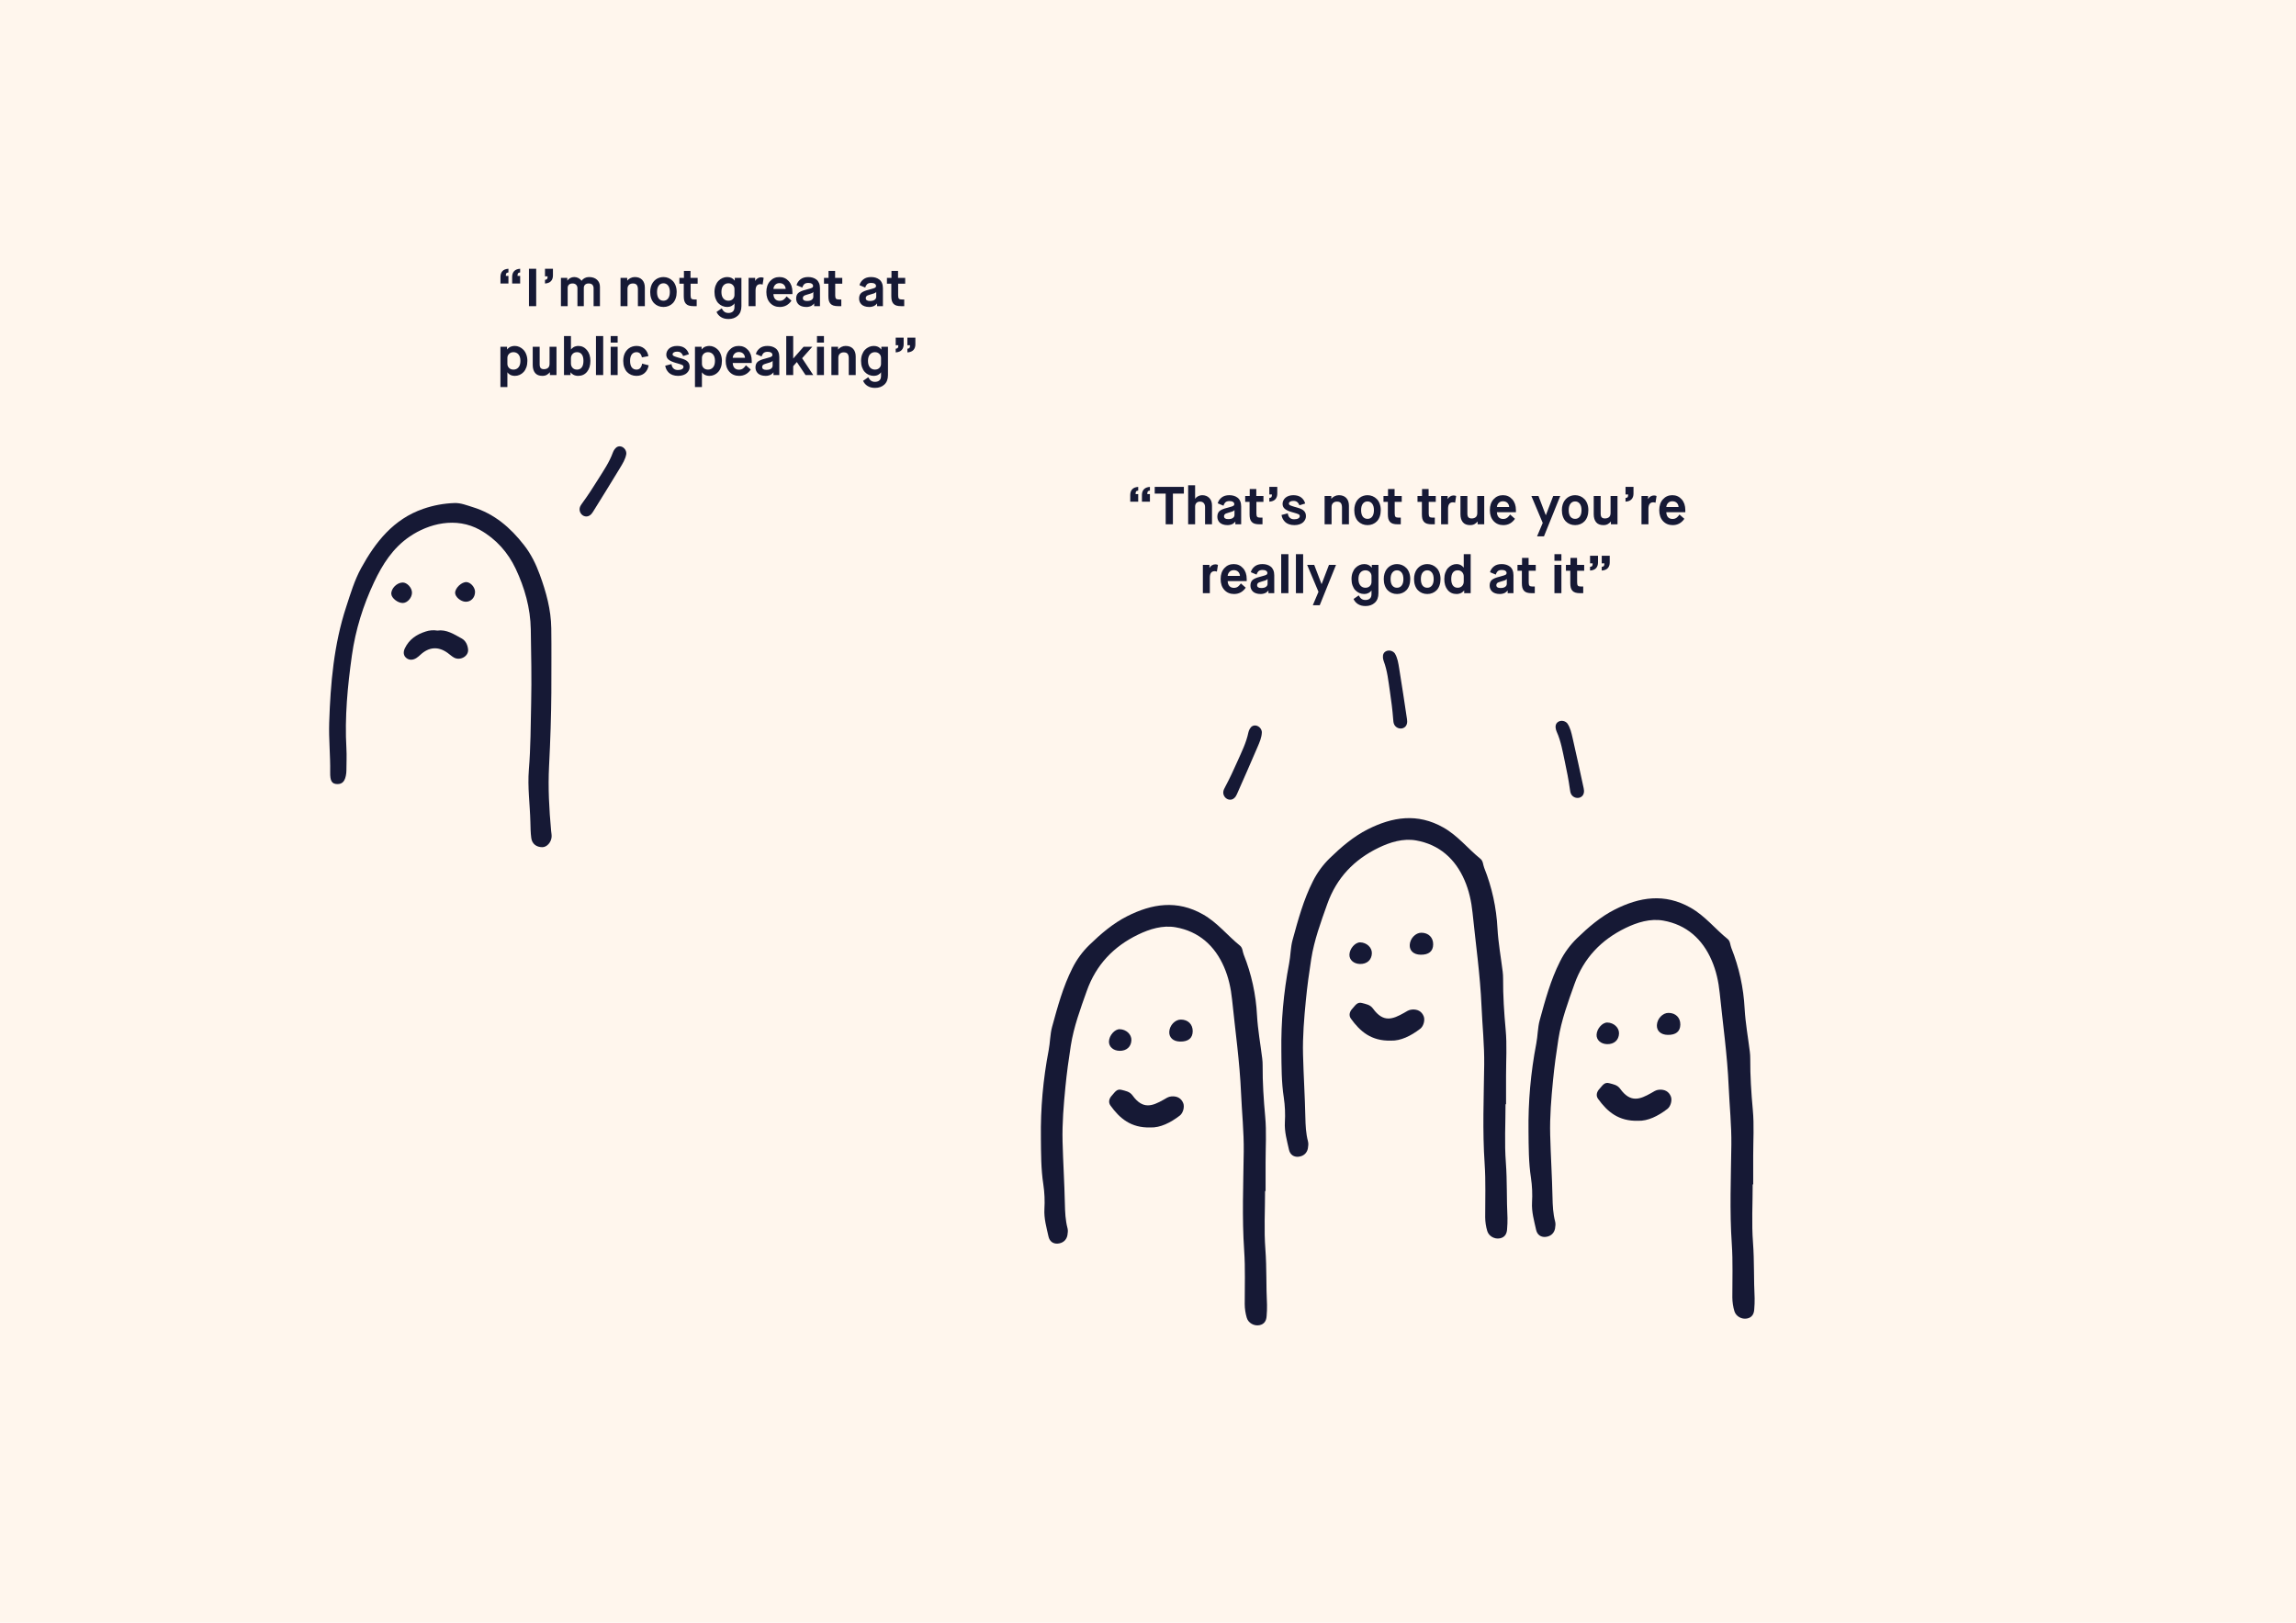 <svg width="600" height="424" viewBox="0 0 600 424" fill="none" xmlns="http://www.w3.org/2000/svg">
<rect width="600" height="424" fill="#FFF6ED"/>
<path d="M143.485 200.142C143.828 193.491 144.043 186.838 144.08 181.007C144.08 174.835 144.139 169.489 144.063 164.145C143.994 159.292 142.716 154.674 141.057 150.146C140.043 147.379 138.774 144.774 136.936 142.427C133.383 137.859 129.185 134.236 123.532 132.507C121.971 132.03 120.433 131.39 118.793 131.439C116.005 131.528 113.246 132.038 110.612 132.953C102.831 135.629 98.117 141.634 94.375 148.443C92.641 151.596 91.589 155.151 90.461 158.597C87.24 168.402 86.361 178.587 86.027 188.808C85.885 193.121 86.353 197.459 86.283 201.794C86.242 204.073 86.731 204.845 88.131 204.874C89.53 204.903 90.237 204.06 90.484 202.034C90.511 201.803 90.524 201.571 90.525 201.338C90.533 199.403 90.635 197.461 90.525 195.532C90.056 187.38 90.829 179.319 91.961 171.257C92.904 164.536 94.911 158.138 97.783 152.068C99.952 147.486 102.652 143.192 107.078 140.185C111.95 136.871 119.122 134.916 125.476 138.492C129.655 140.845 132.765 144.388 134.753 148.595C137.094 153.551 138.614 158.876 138.706 164.453C138.812 170.871 138.947 177.296 138.805 183.711C138.678 189.508 138.681 195.312 138.205 201.102C137.83 205.67 138.495 210.229 138.601 214.795C138.634 216.189 138.652 217.592 138.833 218.969C139.035 220.499 140.191 221.372 141.732 221.365C142.895 221.365 144.056 220.104 144.15 218.671C144.185 218.137 144.069 217.595 144.02 217.056C143.502 211.423 143.193 205.782 143.485 200.142Z" fill="#161935"/>
<path d="M120.672 166.84C118.661 165.732 116.671 164.417 114.299 164.768C113.261 164.598 112.196 164.686 111.2 165.024C108.834 165.776 106.892 167.086 105.791 169.419C105.34 170.381 105.406 171.314 106.204 171.948C106.974 172.562 107.944 172.486 108.797 171.948C109.183 171.69 109.545 171.398 109.879 171.076C112.096 169.025 114.509 168.848 116.945 170.58C117.513 170.983 118.023 171.478 118.625 171.815C120.226 172.712 122.457 171.504 122.327 169.749C122.232 168.594 121.722 167.415 120.672 166.84Z" fill="#161935"/>
<path d="M107.662 154.819C107.642 153.548 106.357 152.177 105.216 152.205C103.699 152.242 102.171 153.792 102.257 155.203C102.326 156.317 104.019 157.617 105.32 157.557C106.519 157.502 107.683 156.134 107.662 154.819Z" fill="#161935"/>
<path d="M121.936 152.101C120.671 152.016 118.968 153.59 118.934 154.878C118.906 155.932 120.402 157.21 121.696 157.235C123.063 157.261 124.118 156.17 124.142 154.703C124.17 153.517 123.029 152.174 121.936 152.101Z" fill="#161935"/>
<path d="M162.512 116.735C161.719 116.442 161.091 116.735 160.62 117.38C160.423 117.647 160.267 117.94 160.154 118.25C159.232 120.812 157.669 123.057 156.253 125.328C154.98 127.376 153.652 129.423 152.222 131.381C151.925 131.789 151.621 132.184 151.502 132.675C151.412 133.08 151.458 133.502 151.631 133.878C151.804 134.255 152.096 134.566 152.463 134.765C153.206 135.121 153.927 134.963 154.562 134.285C154.71 134.12 154.84 133.941 154.952 133.751C157.306 129.95 159.684 126.165 161.987 122.336C162.692 121.163 163.453 119.983 163.674 118.583C163.69 118.195 163.588 117.812 163.381 117.482C163.174 117.153 162.871 116.892 162.512 116.735V116.735Z" fill="#161935"/>
<path d="M130.786 74.081V72.322C130.786 71.718 130.952 71.229 131.284 70.856C131.62 70.484 132.148 70.272 132.866 70.222V71.177C132.561 71.227 132.37 71.315 132.293 71.443C132.22 71.565 132.184 71.784 132.184 72.097H132.866V74.081H130.786ZM133.841 74.081V72.322C133.841 71.722 134.009 71.236 134.345 70.863C134.682 70.486 135.209 70.272 135.927 70.222V71.177C135.623 71.227 135.432 71.315 135.355 71.443C135.277 71.565 135.239 71.784 135.239 72.097H135.927V74.081H133.841ZM138.232 80V70.222H140.121V80H138.232ZM142.419 74.081V73.127C142.723 73.077 142.912 72.99 142.985 72.868C143.062 72.74 143.101 72.52 143.101 72.206H142.419V70.222H144.498V71.981C144.498 72.586 144.33 73.075 143.994 73.447C143.662 73.82 143.137 74.031 142.419 74.081ZM146.585 80V72.602H148.249V73.311H148.276C148.444 73.047 148.687 72.829 149.005 72.656C149.328 72.479 149.681 72.39 150.062 72.39C150.453 72.39 150.822 72.481 151.167 72.663C151.512 72.845 151.774 73.079 151.951 73.365H151.978C152.169 73.079 152.435 72.845 152.776 72.663C153.122 72.481 153.499 72.39 153.908 72.39C154.795 72.39 155.495 72.624 156.008 73.093C156.522 73.561 156.779 74.175 156.779 74.934V80H155.122V75.309C155.122 74.945 155.017 74.647 154.808 74.416C154.599 74.184 154.274 74.068 153.833 74.068C153.424 74.068 153.11 74.175 152.892 74.388C152.674 74.602 152.565 74.877 152.565 75.213V80H150.901V75.309C150.901 74.954 150.79 74.659 150.567 74.422C150.349 74.186 150.033 74.068 149.619 74.068C149.206 74.068 148.89 74.175 148.671 74.388C148.453 74.602 148.344 74.877 148.344 75.213V80H146.585ZM162.159 80V72.602H163.904V73.311H163.931C164.131 73.052 164.409 72.834 164.763 72.656C165.118 72.479 165.493 72.39 165.888 72.39C166.711 72.39 167.354 72.634 167.818 73.12C168.282 73.606 168.514 74.284 168.514 75.152V80H166.7V75.602C166.7 75.093 166.6 74.711 166.4 74.457C166.204 74.197 165.87 74.068 165.397 74.068C164.957 74.068 164.609 74.195 164.354 74.45C164.104 74.7 163.979 75.041 163.979 75.472V80H162.159ZM169.911 76.297C169.911 75.802 169.973 75.343 170.095 74.92C170.218 74.497 170.386 74.134 170.6 73.829C170.814 73.52 171.066 73.256 171.357 73.038C171.648 72.82 171.964 72.659 172.305 72.554C172.65 72.445 173.007 72.39 173.375 72.39C173.839 72.39 174.278 72.477 174.691 72.65C175.105 72.822 175.471 73.07 175.789 73.393C176.112 73.711 176.366 74.122 176.553 74.627C176.739 75.127 176.832 75.684 176.832 76.297C176.832 76.916 176.744 77.475 176.566 77.975C176.389 78.47 176.144 78.882 175.83 79.209C175.521 79.532 175.155 79.779 174.732 79.952C174.314 80.125 173.862 80.211 173.375 80.211C172.889 80.211 172.434 80.125 172.012 79.952C171.593 79.779 171.227 79.532 170.914 79.209C170.6 78.882 170.355 78.47 170.177 77.975C170 77.475 169.911 76.916 169.911 76.297ZM171.698 76.297C171.698 77.038 171.846 77.604 172.141 77.995C172.441 78.382 172.852 78.575 173.375 78.575C173.893 78.575 174.3 78.377 174.596 77.982C174.896 77.586 175.046 77.025 175.046 76.297C175.046 75.575 174.894 75.016 174.589 74.62C174.284 74.22 173.88 74.02 173.375 74.02C172.866 74.02 172.459 74.218 172.155 74.613C171.85 75.004 171.698 75.566 171.698 76.297ZM177.541 74.136V72.602H178.728V70.781H180.446V72.602H182.314V74.136H180.473V77.191C180.473 77.586 180.537 77.864 180.664 78.023C180.796 78.177 181.062 78.254 181.462 78.254H182.062V80H181.298C180.785 80 180.358 79.948 180.017 79.843C179.68 79.734 179.414 79.566 179.219 79.339C179.023 79.107 178.885 78.834 178.803 78.52C178.726 78.207 178.687 77.82 178.687 77.361V74.136H177.541ZM186.712 76.297C186.712 75.688 186.806 75.132 186.992 74.627C187.183 74.122 187.433 73.711 187.742 73.393C188.056 73.07 188.41 72.822 188.806 72.65C189.201 72.477 189.61 72.39 190.033 72.39C190.879 72.39 191.531 72.697 191.99 73.311H192.017V72.602H193.749V80C193.749 81.082 193.433 81.912 192.801 82.489C192.174 83.066 191.363 83.355 190.367 83.355C189.59 83.355 188.935 83.187 188.403 82.85C187.876 82.514 187.49 82.066 187.244 81.507L188.594 80.573C188.813 80.986 189.056 81.289 189.324 81.48C189.592 81.675 189.94 81.773 190.367 81.773C190.84 81.773 191.22 81.648 191.506 81.398C191.792 81.152 191.936 80.761 191.936 80.225V79.291H191.908C191.767 79.541 191.524 79.757 191.179 79.939C190.838 80.121 190.465 80.211 190.06 80.211C189.601 80.211 189.169 80.125 188.765 79.952C188.365 79.779 188.01 79.532 187.701 79.209C187.397 78.886 187.156 78.475 186.978 77.975C186.801 77.47 186.712 76.911 186.712 76.297ZM188.526 76.297C188.526 77.029 188.694 77.593 189.031 77.989C189.367 78.379 189.804 78.575 190.34 78.575C190.822 78.575 191.208 78.429 191.499 78.138C191.79 77.843 191.936 77.482 191.936 77.054V75.534C191.936 75.111 191.788 74.754 191.492 74.463C191.201 74.168 190.817 74.02 190.34 74.02C189.804 74.02 189.367 74.216 189.031 74.606C188.694 74.997 188.526 75.561 188.526 76.297ZM195.624 80V72.602H197.343V73.379H197.37C197.511 73.102 197.72 72.879 197.997 72.711C198.275 72.543 198.575 72.459 198.897 72.459C199.12 72.459 199.343 72.506 199.566 72.602L199.286 74.361C199.063 74.284 198.872 74.245 198.713 74.245C197.868 74.245 197.445 74.809 197.445 75.936V80H195.624ZM200.268 76.297C200.268 75.12 200.591 74.175 201.236 73.461C201.882 72.747 202.698 72.39 203.684 72.39C204.666 72.39 205.477 72.747 206.118 73.461C206.759 74.175 207.08 75.12 207.08 76.297V76.843H202.109C202.136 77.411 202.291 77.848 202.573 78.152C202.859 78.452 203.25 78.602 203.745 78.602C203.968 78.602 204.175 78.57 204.366 78.507C204.561 78.439 204.734 78.341 204.884 78.213C205.034 78.082 205.155 77.961 205.245 77.852C205.341 77.743 205.445 77.607 205.559 77.443L206.827 78.561C206.073 79.661 205.055 80.211 203.773 80.211C202.741 80.211 201.898 79.857 201.243 79.148C200.593 78.434 200.268 77.484 200.268 76.297ZM202.109 75.486H205.32C205.28 75.013 205.116 74.645 204.83 74.382C204.548 74.113 204.166 73.979 203.684 73.979C203.239 73.979 202.873 74.125 202.586 74.416C202.304 74.702 202.145 75.059 202.109 75.486ZM208.055 78.016C208.055 77.366 208.243 76.875 208.621 76.543C209.003 76.211 209.65 75.934 210.564 75.711C211.15 75.566 211.578 75.443 211.846 75.343C212.119 75.243 212.291 75.152 212.364 75.07C212.441 74.984 212.48 74.863 212.48 74.709C212.48 74.481 212.373 74.295 212.16 74.15C211.95 74 211.639 73.925 211.225 73.925C210.962 73.925 210.734 73.959 210.544 74.027C210.357 74.095 210.205 74.195 210.087 74.327C209.973 74.459 209.887 74.584 209.828 74.702C209.768 74.816 209.712 74.961 209.657 75.138L208.15 74.511C208.327 73.893 208.671 73.386 209.18 72.99C209.689 72.59 210.359 72.39 211.191 72.39C211.623 72.39 212.019 72.445 212.378 72.554C212.741 72.663 213.066 72.829 213.353 73.052C213.644 73.275 213.871 73.579 214.035 73.966C214.198 74.347 214.28 74.795 214.28 75.309V80H212.76V79.291H212.732C212.719 79.314 212.696 79.348 212.664 79.393C212.637 79.434 212.566 79.507 212.453 79.611C212.339 79.716 212.212 79.809 212.071 79.891C211.935 79.973 211.744 80.046 211.498 80.109C211.257 80.177 210.998 80.211 210.721 80.211C210.262 80.211 209.855 80.15 209.5 80.027C209.15 79.904 208.871 79.739 208.662 79.529C208.457 79.32 208.305 79.089 208.205 78.834C208.105 78.579 208.055 78.307 208.055 78.016ZM209.8 77.893C209.8 78.393 210.162 78.643 210.884 78.643C211.439 78.643 211.853 78.538 212.125 78.329C212.398 78.12 212.535 77.864 212.535 77.559V76.27H212.507C212.466 76.347 212.425 76.407 212.385 76.448C212.344 76.488 212.203 76.559 211.962 76.659C211.721 76.754 211.378 76.859 210.932 76.972C210.687 77.032 210.482 77.1 210.319 77.177C210.159 77.25 210.044 77.329 209.971 77.416C209.903 77.502 209.857 77.582 209.834 77.654C209.812 77.723 209.8 77.802 209.8 77.893ZM215.33 74.136V72.602H216.517V70.781H218.235V72.602H220.103V74.136H218.262V77.191C218.262 77.586 218.326 77.864 218.453 78.023C218.585 78.177 218.851 78.254 219.251 78.254H219.851V80H219.087C218.574 80 218.146 79.948 217.805 79.843C217.469 79.734 217.203 79.566 217.008 79.339C216.812 79.107 216.673 78.834 216.592 78.52C216.514 78.207 216.476 77.82 216.476 77.361V74.136H215.33ZM224.501 78.016C224.501 77.366 224.69 76.875 225.067 76.543C225.449 76.211 226.097 75.934 227.01 75.711C227.597 75.566 228.024 75.443 228.292 75.343C228.565 75.243 228.738 75.152 228.811 75.07C228.888 74.984 228.927 74.863 228.927 74.709C228.927 74.481 228.82 74.295 228.606 74.15C228.397 74 228.086 73.925 227.672 73.925C227.408 73.925 227.181 73.959 226.99 74.027C226.804 74.095 226.651 74.195 226.533 74.327C226.42 74.459 226.333 74.584 226.274 74.702C226.215 74.816 226.158 74.961 226.104 75.138L224.597 74.511C224.774 73.893 225.117 73.386 225.626 72.99C226.135 72.59 226.806 72.39 227.638 72.39C228.07 72.39 228.465 72.445 228.824 72.554C229.188 72.663 229.513 72.829 229.799 73.052C230.09 73.275 230.318 73.579 230.481 73.966C230.645 74.347 230.727 74.795 230.727 75.309V80H229.206V79.291H229.179C229.165 79.314 229.142 79.348 229.111 79.393C229.083 79.434 229.013 79.507 228.899 79.611C228.786 79.716 228.658 79.809 228.517 79.891C228.381 79.973 228.19 80.046 227.945 80.109C227.704 80.177 227.445 80.211 227.167 80.211C226.708 80.211 226.301 80.15 225.947 80.027C225.597 79.904 225.317 79.739 225.108 79.529C224.904 79.32 224.751 79.089 224.651 78.834C224.551 78.579 224.501 78.307 224.501 78.016ZM226.247 77.893C226.247 78.393 226.608 78.643 227.331 78.643C227.886 78.643 228.299 78.538 228.572 78.329C228.845 78.12 228.981 77.864 228.981 77.559V76.27H228.954C228.913 76.347 228.872 76.407 228.831 76.448C228.79 76.488 228.649 76.559 228.408 76.659C228.167 76.754 227.824 76.859 227.379 76.972C227.133 77.032 226.929 77.1 226.765 77.177C226.606 77.25 226.49 77.329 226.417 77.416C226.349 77.502 226.304 77.582 226.281 77.654C226.258 77.723 226.247 77.802 226.247 77.893ZM231.777 74.136V72.602H232.963V70.781H234.681V72.602H236.55V74.136H234.709V77.191C234.709 77.586 234.772 77.864 234.9 78.023C235.031 78.177 235.297 78.254 235.697 78.254H236.297V80H235.534C235.02 80 234.593 79.948 234.252 79.843C233.915 79.734 233.65 79.566 233.454 79.339C233.259 79.107 233.12 78.834 233.038 78.52C232.961 78.207 232.922 77.82 232.922 77.361V74.136H231.777ZM130.773 101.143V90.602H132.504V91.311H132.532C132.545 91.288 132.568 91.256 132.6 91.216C132.632 91.17 132.704 91.095 132.818 90.99C132.932 90.886 133.057 90.793 133.193 90.711C133.334 90.629 133.523 90.556 133.759 90.493C134 90.424 134.257 90.39 134.53 90.39C134.943 90.39 135.343 90.477 135.73 90.65C136.121 90.822 136.471 91.07 136.78 91.393C137.093 91.711 137.343 92.122 137.53 92.627C137.721 93.132 137.816 93.688 137.816 94.297C137.816 94.911 137.728 95.47 137.55 95.975C137.373 96.475 137.132 96.886 136.827 97.209C136.527 97.532 136.182 97.779 135.791 97.952C135.4 98.125 134.989 98.211 134.557 98.211C134.289 98.211 134.039 98.18 133.807 98.116C133.58 98.052 133.395 97.977 133.254 97.891C133.118 97.8 132.998 97.709 132.893 97.618C132.793 97.527 132.723 97.45 132.682 97.386L132.62 97.291H132.593V101.143H130.773ZM132.593 95.054C132.593 95.482 132.736 95.843 133.023 96.138C133.314 96.429 133.7 96.575 134.182 96.575C134.718 96.575 135.155 96.379 135.491 95.989C135.827 95.593 135.996 95.029 135.996 94.297C135.996 93.561 135.827 92.997 135.491 92.606C135.155 92.216 134.718 92.02 134.182 92.02C133.705 92.02 133.32 92.168 133.029 92.463C132.739 92.754 132.593 93.111 132.593 93.534V95.054ZM139.214 95.375V90.602H141.028V95.177C141.028 95.645 141.116 95.977 141.294 96.173C141.471 96.368 141.755 96.466 142.146 96.466C142.582 96.466 142.935 96.354 143.203 96.132C143.476 95.904 143.612 95.541 143.612 95.041V90.602H145.426V98H143.701V97.291H143.667C143.494 97.518 143.246 97.73 142.923 97.925C142.605 98.116 142.212 98.211 141.744 98.211C140.885 98.211 140.248 97.957 139.834 97.448C139.421 96.934 139.214 96.243 139.214 95.375ZM147.383 98V87.806H149.203V91.311H149.231C149.249 91.288 149.271 91.256 149.299 91.216C149.331 91.17 149.403 91.095 149.517 90.99C149.635 90.886 149.76 90.793 149.892 90.711C150.024 90.629 150.199 90.556 150.417 90.493C150.64 90.424 150.872 90.39 151.112 90.39C152.022 90.39 152.776 90.749 153.376 91.468C153.981 92.186 154.283 93.129 154.283 94.297C154.283 95.484 153.992 96.434 153.41 97.148C152.828 97.857 152.049 98.211 151.072 98.211C150.817 98.211 150.576 98.18 150.349 98.116C150.121 98.052 149.935 97.977 149.79 97.891C149.649 97.8 149.524 97.709 149.415 97.618C149.31 97.527 149.235 97.45 149.19 97.386L149.115 97.291H149.087V98H147.383ZM149.203 94.972C149.203 95.423 149.344 95.802 149.626 96.111C149.912 96.42 150.301 96.575 150.792 96.575C151.319 96.575 151.731 96.382 152.026 95.995C152.322 95.609 152.469 95.043 152.469 94.297C152.469 93.547 152.322 92.981 152.026 92.6C151.735 92.213 151.324 92.02 150.792 92.02C150.301 92.02 149.912 92.175 149.626 92.484C149.344 92.793 149.203 93.17 149.203 93.616V94.972ZM155.742 98V87.806H157.631V98H155.742ZM159.588 98V90.602H161.409V98H159.588ZM159.588 89.525V87.806H161.409V89.525H159.588ZM162.868 94.297C162.868 93.802 162.927 93.343 163.045 92.92C163.168 92.497 163.336 92.134 163.55 91.829C163.763 91.52 164.016 91.256 164.306 91.038C164.597 90.82 164.913 90.659 165.254 90.554C165.595 90.445 165.954 90.39 166.332 90.39C167.163 90.39 167.857 90.634 168.411 91.12C168.97 91.602 169.314 92.247 169.441 93.056L167.75 93.377C167.564 92.472 167.091 92.02 166.332 92.02C165.818 92.02 165.409 92.213 165.104 92.6C164.804 92.986 164.654 93.552 164.654 94.297C164.654 95.043 164.802 95.609 165.097 95.995C165.397 96.382 165.809 96.575 166.332 96.575C166.75 96.575 167.079 96.436 167.32 96.159C167.566 95.877 167.725 95.495 167.798 95.013L169.516 95.457C169.348 96.338 168.984 97.018 168.425 97.495C167.87 97.973 167.168 98.211 166.318 98.211C165.832 98.211 165.379 98.125 164.961 97.952C164.543 97.779 164.177 97.532 163.863 97.209C163.554 96.882 163.311 96.47 163.134 95.975C162.956 95.475 162.868 94.916 162.868 94.297ZM173.839 95.559L175.475 95.136C175.539 95.632 175.712 96.013 175.994 96.282C176.28 96.55 176.662 96.684 177.139 96.684C177.589 96.684 177.946 96.611 178.21 96.466C178.473 96.32 178.605 96.12 178.605 95.866C178.605 95.643 178.501 95.479 178.291 95.375C178.082 95.266 177.646 95.118 176.982 94.932C176.819 94.891 176.694 94.857 176.607 94.829C175.753 94.584 175.123 94.297 174.719 93.97C174.318 93.643 174.118 93.204 174.118 92.654C174.118 92.363 174.18 92.084 174.303 91.816C174.425 91.547 174.6 91.306 174.828 91.093C175.059 90.879 175.355 90.709 175.714 90.581C176.078 90.454 176.478 90.39 176.914 90.39C177.778 90.39 178.464 90.586 178.973 90.977C179.487 91.363 179.839 91.893 180.03 92.566L178.523 93.029C178.391 92.67 178.205 92.391 177.964 92.191C177.728 91.986 177.382 91.884 176.928 91.884C176.569 91.884 176.285 91.95 176.075 92.081C175.871 92.213 175.769 92.375 175.769 92.566C175.769 92.638 175.775 92.7 175.789 92.75C175.807 92.8 175.848 92.854 175.912 92.913C175.98 92.968 176.057 93.016 176.144 93.056C176.23 93.097 176.366 93.15 176.553 93.213C176.744 93.277 176.941 93.341 177.146 93.404C177.355 93.463 177.637 93.543 177.991 93.643C178.437 93.766 178.807 93.904 179.103 94.059C179.403 94.213 179.632 94.388 179.792 94.584C179.955 94.775 180.067 94.975 180.126 95.184C180.189 95.388 180.221 95.629 180.221 95.907C180.221 96.179 180.162 96.448 180.044 96.711C179.926 96.97 179.748 97.216 179.512 97.448C179.28 97.675 178.964 97.859 178.564 98C178.164 98.141 177.712 98.211 177.207 98.211C176.671 98.211 176.191 98.134 175.769 97.98C175.35 97.825 175.012 97.618 174.753 97.359C174.493 97.095 174.289 96.814 174.139 96.513C173.993 96.213 173.893 95.895 173.839 95.559ZM181.612 101.143V90.602H183.344V91.311H183.371C183.385 91.288 183.408 91.256 183.44 91.216C183.471 91.17 183.544 91.095 183.658 90.99C183.771 90.886 183.896 90.793 184.033 90.711C184.174 90.629 184.362 90.556 184.599 90.493C184.84 90.424 185.096 90.39 185.369 90.39C185.783 90.39 186.183 90.477 186.569 90.65C186.96 90.822 187.31 91.07 187.619 91.393C187.933 91.711 188.183 92.122 188.369 92.627C188.56 93.132 188.656 93.688 188.656 94.297C188.656 94.911 188.567 95.47 188.39 95.975C188.213 96.475 187.972 96.886 187.667 97.209C187.367 97.532 187.022 97.779 186.631 97.952C186.24 98.125 185.828 98.211 185.396 98.211C185.128 98.211 184.878 98.18 184.646 98.116C184.419 98.052 184.235 97.977 184.094 97.891C183.958 97.8 183.837 97.709 183.733 97.618C183.633 97.527 183.562 97.45 183.521 97.386L183.46 97.291H183.433V101.143H181.612ZM183.433 95.054C183.433 95.482 183.576 95.843 183.862 96.138C184.153 96.429 184.54 96.575 185.021 96.575C185.558 96.575 185.994 96.379 186.331 95.989C186.667 95.593 186.835 95.029 186.835 94.297C186.835 93.561 186.667 92.997 186.331 92.606C185.994 92.216 185.558 92.02 185.021 92.02C184.544 92.02 184.16 92.168 183.869 92.463C183.578 92.754 183.433 93.111 183.433 93.534V95.054ZM189.638 94.297C189.638 93.12 189.96 92.175 190.606 91.461C191.251 90.747 192.067 90.39 193.054 90.39C194.036 90.39 194.847 90.747 195.488 91.461C196.129 92.175 196.449 93.12 196.449 94.297V94.843H191.479C191.506 95.411 191.661 95.848 191.942 96.152C192.229 96.452 192.62 96.602 193.115 96.602C193.338 96.602 193.545 96.57 193.736 96.507C193.931 96.439 194.104 96.341 194.254 96.213C194.404 96.082 194.524 95.961 194.615 95.852C194.711 95.743 194.815 95.607 194.929 95.443L196.197 96.561C195.443 97.661 194.424 98.211 193.142 98.211C192.111 98.211 191.267 97.857 190.613 97.148C189.963 96.434 189.638 95.484 189.638 94.297ZM191.479 93.486H194.69C194.649 93.013 194.486 92.645 194.199 92.382C193.917 92.113 193.536 91.979 193.054 91.979C192.608 91.979 192.242 92.125 191.956 92.416C191.674 92.702 191.515 93.059 191.479 93.486ZM197.425 96.016C197.425 95.366 197.613 94.875 197.99 94.543C198.372 94.211 199.02 93.934 199.934 93.711C200.52 93.566 200.947 93.443 201.216 93.343C201.488 93.243 201.661 93.152 201.734 93.07C201.811 92.984 201.85 92.863 201.85 92.709C201.85 92.481 201.743 92.295 201.529 92.15C201.32 92 201.009 91.925 200.595 91.925C200.332 91.925 200.104 91.959 199.913 92.027C199.727 92.095 199.575 92.195 199.456 92.327C199.343 92.459 199.256 92.584 199.197 92.702C199.138 92.816 199.081 92.961 199.027 93.138L197.52 92.511C197.697 91.893 198.04 91.386 198.55 90.99C199.059 90.59 199.729 90.39 200.561 90.39C200.993 90.39 201.388 90.445 201.748 90.554C202.111 90.663 202.436 90.829 202.723 91.052C203.013 91.275 203.241 91.579 203.404 91.966C203.568 92.347 203.65 92.795 203.65 93.309V98H202.129V97.291H202.102C202.088 97.314 202.066 97.348 202.034 97.393C202.007 97.434 201.936 97.507 201.823 97.611C201.709 97.716 201.582 97.809 201.441 97.891C201.304 97.973 201.113 98.046 200.868 98.109C200.627 98.177 200.368 98.211 200.091 98.211C199.631 98.211 199.225 98.15 198.87 98.027C198.52 97.904 198.24 97.739 198.031 97.529C197.827 97.32 197.675 97.089 197.575 96.834C197.475 96.579 197.425 96.307 197.425 96.016ZM199.17 95.893C199.17 96.393 199.531 96.643 200.254 96.643C200.809 96.643 201.222 96.538 201.495 96.329C201.768 96.12 201.904 95.864 201.904 95.559V94.27H201.877C201.836 94.347 201.795 94.407 201.754 94.448C201.713 94.488 201.572 94.559 201.332 94.659C201.091 94.754 200.747 94.859 200.302 94.972C200.056 95.032 199.852 95.1 199.688 95.177C199.529 95.25 199.413 95.329 199.341 95.416C199.272 95.502 199.227 95.582 199.204 95.654C199.181 95.723 199.17 95.802 199.17 95.893ZM205.464 98V87.806H207.284V93.656H207.312L210.005 90.602H212.282L209.616 93.602L212.521 98H210.509L208.246 94.618H208.218L207.284 95.682V98H205.464ZM213.496 98V90.602H215.317V98H213.496ZM213.496 89.525V87.806H215.317V89.525H213.496ZM217.26 98V90.602H219.005V91.311H219.033C219.233 91.052 219.51 90.834 219.865 90.656C220.219 90.479 220.594 90.39 220.99 90.39C221.812 90.39 222.456 90.634 222.919 91.12C223.383 91.606 223.615 92.284 223.615 93.152V98H221.801V93.602C221.801 93.093 221.701 92.711 221.501 92.457C221.306 92.197 220.971 92.068 220.499 92.068C220.058 92.068 219.71 92.195 219.455 92.45C219.205 92.7 219.08 93.041 219.08 93.472V98H217.26ZM225.013 94.297C225.013 93.688 225.106 93.132 225.292 92.627C225.483 92.122 225.733 91.711 226.042 91.393C226.356 91.07 226.71 90.822 227.106 90.65C227.501 90.477 227.911 90.39 228.333 90.39C229.179 90.39 229.831 90.697 230.29 91.311H230.318V90.602H232.049V98C232.049 99.082 231.734 99.912 231.102 100.489C230.474 101.066 229.663 101.355 228.667 101.355C227.89 101.355 227.236 101.187 226.704 100.85C226.176 100.514 225.79 100.066 225.544 99.507L226.895 98.573C227.113 98.986 227.356 99.289 227.624 99.48C227.892 99.675 228.24 99.773 228.667 99.773C229.14 99.773 229.52 99.648 229.806 99.398C230.093 99.152 230.236 98.761 230.236 98.225V97.291H230.208C230.068 97.541 229.824 97.757 229.479 97.939C229.138 98.121 228.765 98.211 228.361 98.211C227.901 98.211 227.47 98.125 227.065 97.952C226.665 97.779 226.31 97.532 226.001 97.209C225.697 96.886 225.456 96.475 225.279 95.975C225.101 95.47 225.013 94.911 225.013 94.297ZM226.826 94.297C226.826 95.029 226.995 95.593 227.331 95.989C227.667 96.379 228.104 96.575 228.64 96.575C229.122 96.575 229.508 96.429 229.799 96.138C230.09 95.843 230.236 95.482 230.236 95.054V93.534C230.236 93.111 230.088 92.754 229.792 92.463C229.502 92.168 229.117 92.02 228.64 92.02C228.104 92.02 227.667 92.216 227.331 92.606C226.995 92.997 226.826 93.561 226.826 94.297ZM234.068 92.081V91.127C234.372 91.077 234.561 90.99 234.634 90.868C234.711 90.74 234.75 90.52 234.75 90.206H234.068V88.222H236.147V89.981C236.147 90.586 235.979 91.075 235.643 91.447C235.311 91.82 234.786 92.031 234.068 92.081ZM237.123 92.081V91.127C237.427 91.077 237.618 90.99 237.695 90.868C237.773 90.74 237.811 90.52 237.811 90.206H237.123V88.222H239.209V89.981C239.209 90.581 239.041 91.07 238.704 91.447C238.368 91.82 237.841 92.031 237.123 92.081Z" fill="#161935"/>
<path d="M330.678 326.474C330.289 321.413 330.592 316.304 330.592 311.214H330.728C330.728 308.711 330.728 306.207 330.728 303.704C330.728 299.736 330.993 295.743 330.631 291.807C330.221 287.332 329.929 282.869 329.956 278.382C329.959 277.778 329.923 277.175 329.849 276.576C329.388 272.815 328.696 269.07 328.488 265.298C328.212 259.86 327.04 254.505 325.018 249.447C324.701 248.654 324.755 247.674 324.034 247.092C320.759 244.45 318.174 241.086 314.381 238.933C307.56 235.058 301.013 236.147 294.57 239.396C290.861 241.266 287.671 244.006 284.674 246.912C282.872 248.663 281.378 250.703 280.255 252.948C277.783 257.83 276.377 263.07 274.943 268.293C274.399 270.275 274.436 272.409 274.039 274.439C272.586 281.988 271.906 289.665 272.01 297.351C272.051 301.385 272.028 305.454 272.648 309.486C272.965 311.619 273.059 313.778 272.93 315.93C272.792 318.416 273.477 320.729 273.994 323.08C274.29 324.422 275.257 325.031 276.416 324.944C277.732 324.845 278.713 324.031 278.944 322.745C279.047 322.163 279.123 321.506 278.973 320.946C278.415 318.838 278.324 316.713 278.279 314.541C278.166 309.116 277.81 303.691 277.674 298.256C277.554 293.499 277.956 288.762 278.417 284.026C278.767 280.422 279.259 276.828 279.821 273.249C280.599 268.297 282.332 263.624 284.007 258.911C286.434 252.072 291.024 247.302 297.394 244.215C300.424 242.746 303.822 241.696 307.23 242.293C313.304 243.366 317.477 247.137 319.872 252.674C321.039 255.339 321.673 258.247 321.972 261.188C322.801 269.326 323.966 277.44 324.318 285.634C324.538 290.717 325.08 295.776 325.018 300.881C324.911 309.511 324.543 318.139 325.133 326.777C325.448 331.427 325.263 336.092 325.277 340.752C325.285 341.962 325.464 343.165 325.808 344.325C326.208 345.697 327.72 346.536 329.114 346.263C330.433 346.009 330.938 345.061 331.003 343.819C331.085 342.872 331.118 341.92 331.102 340.969C330.851 336.141 331.042 331.318 330.678 326.474Z" fill="#161935"/>
<path d="M306.123 286.481C305.291 286.543 304.707 286.992 304.029 287.374C301.152 288.998 298.668 289.988 295.971 286.245C295.208 285.187 294.125 285.061 293.075 284.772C291.789 284.417 291.252 285.532 290.57 286.245C289.86 286.987 289.56 287.988 290.181 288.853C292.583 292.193 295.498 294.743 300.656 294.599C303.184 294.687 305.857 293.383 308.305 291.499C309.19 290.817 309.595 289.203 309.206 288.24C308.689 286.948 307.599 286.367 306.123 286.481Z" fill="#161935"/>
<path d="M308.598 266.41C307.079 266.398 305.635 267.917 305.558 269.607C305.49 271.12 306.6 272.126 308.389 272.153C310.529 272.194 311.661 271.263 311.684 269.462C311.708 267.66 310.459 266.41 308.598 266.41Z" fill="#161935"/>
<path d="M292.57 274.575C294.386 274.608 295.596 273.525 295.662 271.804C295.72 270.281 294.33 268.969 292.608 268.927C291.307 268.896 289.852 270.554 289.798 272.129C289.755 273.503 290.934 274.548 292.57 274.575Z" fill="#161935"/>
<path d="M393.518 303.782C393.129 298.721 393.432 293.612 393.432 288.522H393.568C393.568 286.018 393.568 283.515 393.568 281.012C393.568 277.044 393.833 273.05 393.471 269.115C393.061 264.639 392.769 260.177 392.796 255.69C392.799 255.086 392.763 254.483 392.689 253.884C392.228 250.123 391.536 246.378 391.328 242.605C391.052 237.168 389.88 231.812 387.858 226.754C387.541 225.962 387.595 224.981 386.874 224.4C383.598 221.757 381.014 218.394 377.221 216.241C370.4 212.366 363.853 213.455 357.41 216.704C353.701 218.574 350.511 221.313 347.514 224.22C345.712 225.971 344.218 228.011 343.095 230.255C340.623 235.138 339.217 240.377 337.783 245.601C337.239 247.583 337.276 249.716 336.879 251.747C335.426 259.296 334.746 266.972 334.85 274.658C334.891 278.692 334.868 282.761 335.488 286.793C335.804 288.926 335.899 291.086 335.77 293.238C335.632 295.724 336.317 298.037 336.834 300.387C337.13 301.73 338.096 302.338 339.256 302.251C340.572 302.152 341.553 301.339 341.784 300.052C341.887 299.471 341.963 298.814 341.813 298.254C341.255 296.146 341.164 294.021 341.119 291.849C341.006 286.423 340.65 280.998 340.514 275.563C340.393 270.807 340.796 266.069 341.257 261.334C341.607 257.73 342.099 254.136 342.661 250.557C343.439 245.605 345.172 240.931 346.847 236.219C349.274 229.38 353.864 224.609 360.234 221.523C363.264 220.054 366.662 219.004 370.069 219.601C376.143 220.674 380.317 224.445 382.712 229.982C383.879 232.646 384.513 235.555 384.812 238.496C385.641 246.634 386.806 254.748 387.158 262.942C387.377 268.024 387.92 273.083 387.858 278.189C387.751 286.819 387.383 295.447 387.973 304.084C388.288 308.734 388.103 313.4 388.117 318.06C388.125 319.27 388.304 320.472 388.648 321.633C389.048 323.005 390.559 323.843 391.954 323.57C393.273 323.316 393.778 322.369 393.842 321.127C393.924 320.179 393.958 319.228 393.942 318.277C393.691 313.448 393.881 308.626 393.518 303.782Z" fill="#161935"/>
<path d="M368.963 263.789C368.131 263.851 367.547 264.3 366.868 264.682C363.992 266.305 361.508 267.296 358.81 263.552C358.048 262.494 356.965 262.368 355.914 262.08C354.629 261.725 354.092 262.839 353.409 263.552C352.699 264.294 352.4 265.296 353.02 266.16C355.422 269.5 358.338 272.05 363.496 271.907C366.024 271.994 368.697 270.69 371.145 268.807C372.03 268.125 372.435 266.511 372.046 265.548C371.528 264.256 370.439 263.674 368.963 263.789Z" fill="#161935"/>
<path d="M371.437 243.717C369.918 243.706 368.475 245.225 368.397 246.914C368.329 248.428 369.44 249.433 371.229 249.46C373.369 249.501 374.501 248.571 374.524 246.769C374.547 244.967 373.299 243.717 371.437 243.717Z" fill="#161935"/>
<path d="M355.409 251.882C357.226 251.915 358.436 250.832 358.502 249.112C358.56 247.589 357.17 246.277 355.448 246.234C354.147 246.203 352.692 247.862 352.638 249.437C352.595 250.811 353.774 251.855 355.409 251.882Z" fill="#161935"/>
<path d="M458.104 324.728C457.715 319.667 458.018 314.558 458.018 309.468H458.154C458.154 306.965 458.154 304.461 458.154 301.958C458.154 297.99 458.419 293.997 458.057 290.061C457.647 285.586 457.355 281.123 457.382 276.636C457.385 276.032 457.349 275.429 457.275 274.83C456.814 271.069 456.122 267.324 455.914 263.552C455.638 258.114 454.466 252.759 452.444 247.7C452.127 246.908 452.181 245.928 451.46 245.346C448.184 242.703 445.6 239.34 441.807 237.187C434.986 233.312 428.439 234.401 421.996 237.65C418.287 239.52 415.097 242.26 412.1 245.166C410.298 246.917 408.804 248.957 407.681 251.202C405.209 256.084 403.803 261.323 402.369 266.547C401.825 268.529 401.862 270.662 401.465 272.693C400.012 280.242 399.332 287.919 399.436 295.605C399.477 299.639 399.454 303.708 400.074 307.74C400.39 309.872 400.485 312.032 400.356 314.184C400.218 316.67 400.903 318.983 401.42 321.334C401.716 322.676 402.682 323.285 403.842 323.198C405.158 323.099 406.139 322.285 406.37 320.998C406.473 320.417 406.549 319.76 406.399 319.2C405.841 317.092 405.75 314.967 405.705 312.795C405.592 307.37 405.236 301.944 405.1 296.51C404.979 291.753 405.382 287.016 405.843 282.28C406.193 278.676 406.685 275.082 407.247 271.503C408.025 266.551 409.758 261.878 411.433 257.165C413.86 250.326 418.45 245.556 424.82 242.469C427.85 241 431.248 239.95 434.655 240.547C440.729 241.62 444.903 245.391 447.297 250.928C448.464 253.593 449.099 256.501 449.398 259.442C450.227 267.58 451.392 275.694 451.744 283.888C451.963 288.971 452.506 294.029 452.444 299.135C452.337 307.765 451.969 316.393 452.559 325.031C452.874 329.681 452.689 334.346 452.702 339.006C452.711 340.216 452.89 341.419 453.233 342.579C453.634 343.951 455.145 344.79 456.54 344.517C457.859 344.263 458.364 343.315 458.428 342.073C458.51 341.126 458.544 340.174 458.528 339.223C458.277 334.395 458.467 329.572 458.104 324.728Z" fill="#161935"/>
<path d="M433.549 284.735C432.717 284.797 432.133 285.246 431.454 285.628C428.578 287.252 426.094 288.242 423.396 284.499C422.634 283.441 421.551 283.315 420.5 283.026C419.215 282.671 418.678 283.786 417.995 284.499C417.285 285.241 416.986 286.242 417.606 287.107C420.008 290.447 422.924 292.997 428.082 292.853C430.61 292.941 433.283 291.637 435.731 289.753C436.616 289.071 437.021 287.457 436.632 286.494C436.114 285.202 435.025 284.621 433.549 284.735Z" fill="#161935"/>
<path d="M436.023 264.664C434.504 264.652 433.061 266.171 432.983 267.861C432.915 269.374 434.026 270.38 435.815 270.407C437.955 270.447 439.087 269.517 439.11 267.715C439.133 265.913 437.885 264.664 436.023 264.664Z" fill="#161935"/>
<path d="M419.995 272.829C421.812 272.862 423.022 271.778 423.088 270.058C423.146 268.535 421.755 267.223 420.034 267.181C418.733 267.15 417.278 268.808 417.224 270.383C417.181 271.757 418.36 272.801 419.995 272.829Z" fill="#161935"/>
<path d="M362.416 170.07C361.621 170.36 361.334 170.991 361.392 171.787C361.416 172.117 361.486 172.442 361.601 172.752C362.56 175.3 362.823 178.023 363.217 180.67C363.573 183.055 363.889 185.474 364.068 187.893C364.106 188.396 364.131 188.894 364.359 189.345C364.552 189.711 364.86 190.003 365.236 190.178C365.612 190.352 366.036 190.4 366.445 190.314C367.241 190.104 367.688 189.516 367.732 188.588C367.738 188.366 367.721 188.145 367.684 187.928C367.013 183.508 366.372 179.084 365.645 174.676C365.422 173.325 365.237 171.933 364.499 170.724C364.26 170.418 363.933 170.192 363.562 170.075C363.19 169.959 362.791 169.957 362.416 170.07V170.07Z" fill="#161935"/>
<path d="M328.345 189.607C327.519 189.427 326.938 189.806 326.561 190.51C326.404 190.801 326.29 191.113 326.222 191.437C325.668 194.102 324.433 196.543 323.349 198.99C322.374 201.195 321.345 203.408 320.203 205.547C319.966 205.992 319.72 206.426 319.671 206.929C319.639 207.342 319.743 207.754 319.967 208.102C320.191 208.451 320.524 208.719 320.915 208.864C321.7 209.113 322.392 208.855 322.926 208.095C323.049 207.911 323.154 207.716 323.238 207.512C325.037 203.419 326.863 199.339 328.608 195.226C329.142 193.966 329.731 192.691 329.754 191.274C329.716 190.888 329.561 190.522 329.31 190.225C329.059 189.927 328.723 189.712 328.345 189.607V189.607Z" fill="#161935"/>
<path d="M407.447 188.478C406.673 188.819 406.426 189.466 406.536 190.257C406.581 190.585 406.672 190.905 406.807 191.207C407.927 193.688 408.365 196.388 408.928 199.005C409.437 201.361 409.908 203.756 410.242 206.157C410.313 206.657 410.369 207.152 410.626 207.588C410.843 207.94 411.169 208.212 411.555 208.363C411.942 208.513 412.368 208.533 412.77 208.421C413.551 208.16 413.959 207.544 413.944 206.615C413.935 206.394 413.904 206.175 413.853 205.96C412.899 201.593 411.975 197.219 410.966 192.866C410.656 191.533 410.382 190.156 409.567 188.997C409.309 188.707 408.969 188.502 408.591 188.41C408.213 188.317 407.814 188.341 407.447 188.478Z" fill="#161935"/>
<path d="M295.361 131.081V129.322C295.361 128.718 295.527 128.229 295.859 127.856C296.195 127.483 296.723 127.272 297.441 127.222V128.177C297.136 128.227 296.946 128.315 296.868 128.443C296.796 128.565 296.759 128.784 296.759 129.097H297.441V131.081H295.361ZM298.416 131.081V129.322C298.416 128.722 298.584 128.236 298.921 127.863C299.257 127.486 299.784 127.272 300.503 127.222V128.177C300.198 128.227 300.007 128.315 299.93 128.443C299.853 128.565 299.814 128.784 299.814 129.097H300.503V131.081H298.416ZM301.757 128.968V127.222H309.374V128.968H306.51V137H304.621V128.968H301.757ZM310.492 137V126.806H312.312V130.311H312.34C312.485 130.065 312.728 129.852 313.069 129.67C313.415 129.484 313.772 129.39 314.14 129.39C314.926 129.39 315.554 129.634 316.022 130.12C316.49 130.602 316.724 131.252 316.724 132.07V137H314.91V132.472C314.91 132.059 314.799 131.722 314.576 131.463C314.358 131.2 314.031 131.068 313.594 131.068C313.176 131.068 312.858 131.188 312.64 131.429C312.422 131.666 312.312 131.972 312.312 132.35V137H310.492ZM318.122 135.016C318.122 134.366 318.311 133.875 318.688 133.543C319.07 133.211 319.717 132.934 320.631 132.711C321.218 132.566 321.645 132.443 321.913 132.343C322.186 132.243 322.359 132.152 322.431 132.07C322.509 131.984 322.547 131.863 322.547 131.709C322.547 131.481 322.44 131.295 322.227 131.15C322.018 131 321.706 130.925 321.293 130.925C321.029 130.925 320.802 130.959 320.611 131.027C320.424 131.095 320.272 131.195 320.154 131.327C320.04 131.459 319.954 131.584 319.895 131.702C319.836 131.816 319.779 131.961 319.724 132.138L318.217 131.511C318.395 130.893 318.738 130.386 319.247 129.99C319.756 129.59 320.427 129.39 321.258 129.39C321.69 129.39 322.086 129.445 322.445 129.554C322.809 129.663 323.134 129.829 323.42 130.052C323.711 130.275 323.938 130.579 324.102 130.966C324.265 131.347 324.347 131.795 324.347 132.309V137H322.827V136.291H322.799C322.786 136.314 322.763 136.348 322.731 136.393C322.704 136.434 322.634 136.507 322.52 136.611C322.406 136.716 322.279 136.809 322.138 136.891C322.002 136.973 321.811 137.045 321.565 137.109C321.324 137.177 321.065 137.211 320.788 137.211C320.329 137.211 319.922 137.15 319.567 137.027C319.217 136.905 318.938 136.739 318.729 136.53C318.524 136.32 318.372 136.089 318.272 135.834C318.172 135.579 318.122 135.307 318.122 135.016ZM319.867 134.893C319.867 135.393 320.229 135.643 320.952 135.643C321.506 135.643 321.92 135.539 322.193 135.329C322.465 135.12 322.602 134.863 322.602 134.559V133.27H322.574C322.534 133.347 322.493 133.407 322.452 133.447C322.411 133.488 322.27 133.559 322.029 133.659C321.788 133.754 321.445 133.859 320.999 133.973C320.754 134.032 320.549 134.1 320.386 134.177C320.227 134.25 320.111 134.329 320.038 134.416C319.97 134.502 319.924 134.582 319.902 134.654C319.879 134.723 319.867 134.802 319.867 134.893ZM325.397 131.136V129.602H326.584V127.781H328.302V129.602H330.17V131.136H328.329V134.191C328.329 134.586 328.393 134.863 328.52 135.023C328.652 135.177 328.918 135.254 329.318 135.254H329.918V137H329.154C328.641 137 328.213 136.948 327.872 136.843C327.536 136.734 327.27 136.566 327.075 136.339C326.879 136.107 326.741 135.834 326.659 135.52C326.581 135.207 326.543 134.82 326.543 134.361V131.136H325.397ZM331.705 131.081V130.127C332.009 130.077 332.198 129.99 332.27 129.868C332.348 129.74 332.386 129.52 332.386 129.206H331.705V127.222H333.784V128.981C333.784 129.586 333.616 130.075 333.28 130.447C332.948 130.82 332.423 131.031 331.705 131.081ZM334.889 134.559L336.525 134.136C336.589 134.632 336.762 135.014 337.044 135.282C337.33 135.55 337.712 135.684 338.189 135.684C338.639 135.684 338.996 135.611 339.26 135.466C339.523 135.32 339.655 135.12 339.655 134.866C339.655 134.643 339.551 134.479 339.341 134.375C339.132 134.266 338.696 134.118 338.032 133.932C337.869 133.891 337.744 133.857 337.657 133.829C336.803 133.584 336.173 133.297 335.768 132.97C335.368 132.643 335.168 132.204 335.168 131.654C335.168 131.363 335.23 131.084 335.353 130.816C335.475 130.547 335.65 130.306 335.878 130.093C336.109 129.879 336.405 129.709 336.764 129.581C337.128 129.454 337.528 129.39 337.964 129.39C338.828 129.39 339.514 129.586 340.023 129.977C340.537 130.363 340.889 130.893 341.08 131.566L339.573 132.029C339.441 131.67 339.255 131.391 339.014 131.191C338.778 130.986 338.432 130.884 337.978 130.884C337.619 130.884 337.334 130.95 337.125 131.081C336.921 131.213 336.819 131.375 336.819 131.566C336.819 131.638 336.825 131.7 336.839 131.75C336.857 131.8 336.898 131.854 336.962 131.913C337.03 131.968 337.107 132.016 337.194 132.057C337.28 132.097 337.416 132.15 337.603 132.213C337.794 132.277 337.991 132.341 338.196 132.404C338.405 132.463 338.687 132.543 339.041 132.643C339.487 132.766 339.857 132.904 340.153 133.059C340.453 133.213 340.682 133.388 340.842 133.584C341.005 133.775 341.117 133.975 341.176 134.184C341.239 134.388 341.271 134.629 341.271 134.907C341.271 135.179 341.212 135.448 341.094 135.711C340.976 135.97 340.798 136.216 340.562 136.448C340.33 136.675 340.014 136.859 339.614 137C339.214 137.141 338.762 137.211 338.257 137.211C337.721 137.211 337.241 137.134 336.819 136.98C336.4 136.825 336.062 136.618 335.803 136.359C335.543 136.095 335.339 135.814 335.189 135.514C335.043 135.214 334.943 134.895 334.889 134.559ZM346.153 137V129.602H347.899V130.311H347.926C348.126 130.052 348.403 129.834 348.758 129.656C349.112 129.479 349.488 129.39 349.883 129.39C350.706 129.39 351.349 129.634 351.813 130.12C352.276 130.606 352.508 131.284 352.508 132.152V137H350.694V132.602C350.694 132.093 350.594 131.711 350.394 131.456C350.199 131.197 349.865 131.068 349.392 131.068C348.951 131.068 348.603 131.195 348.349 131.45C348.099 131.7 347.974 132.041 347.974 132.472V137H346.153ZM353.906 133.297C353.906 132.802 353.967 132.343 354.09 131.92C354.213 131.497 354.381 131.134 354.595 130.829C354.808 130.52 355.061 130.256 355.352 130.038C355.642 129.82 355.958 129.659 356.299 129.554C356.645 129.445 357.002 129.39 357.37 129.39C357.834 129.39 358.272 129.477 358.686 129.65C359.099 129.822 359.465 130.07 359.784 130.393C360.106 130.711 360.361 131.122 360.547 131.627C360.734 132.127 360.827 132.684 360.827 133.297C360.827 133.916 360.738 134.475 360.561 134.975C360.384 135.47 360.138 135.882 359.825 136.209C359.515 136.532 359.149 136.78 358.727 136.952C358.309 137.125 357.856 137.211 357.37 137.211C356.883 137.211 356.429 137.125 356.006 136.952C355.588 136.78 355.222 136.532 354.908 136.209C354.595 135.882 354.349 135.47 354.172 134.975C353.995 134.475 353.906 133.916 353.906 133.297ZM355.692 133.297C355.692 134.038 355.84 134.604 356.136 134.995C356.436 135.382 356.847 135.575 357.37 135.575C357.888 135.575 358.295 135.377 358.59 134.982C358.89 134.586 359.04 134.025 359.04 133.297C359.04 132.575 358.888 132.016 358.584 131.62C358.279 131.22 357.874 131.02 357.37 131.02C356.861 131.02 356.454 131.218 356.149 131.613C355.845 132.004 355.692 132.566 355.692 133.297ZM361.536 131.136V129.602H362.722V127.781H364.441V129.602H366.309V131.136H364.468V134.191C364.468 134.586 364.532 134.863 364.659 135.023C364.791 135.177 365.057 135.254 365.457 135.254H366.057V137H365.293C364.779 137 364.352 136.948 364.011 136.843C363.675 136.734 363.409 136.566 363.213 136.339C363.018 136.107 362.879 135.834 362.797 135.52C362.72 135.207 362.682 134.82 362.682 134.361V131.136H361.536ZM370.427 131.136V129.602H371.614V127.781H373.332V129.602H375.201V131.136H373.359V134.191C373.359 134.586 373.423 134.863 373.55 135.023C373.682 135.177 373.948 135.254 374.348 135.254H374.948V137H374.185C373.671 137 373.244 136.948 372.903 136.843C372.566 136.734 372.3 136.566 372.105 136.339C371.909 136.107 371.771 135.834 371.689 135.52C371.612 135.207 371.573 134.82 371.573 134.361V131.136H370.427ZM376.592 137V129.602H378.31V130.379H378.337C378.478 130.102 378.687 129.879 378.964 129.711C379.242 129.543 379.542 129.459 379.864 129.459C380.087 129.459 380.31 129.506 380.533 129.602L380.253 131.361C380.03 131.284 379.839 131.245 379.68 131.245C378.835 131.245 378.412 131.809 378.412 132.936V137H376.592ZM381.651 134.375V129.602H383.465V134.177C383.465 134.645 383.553 134.977 383.731 135.173C383.908 135.368 384.192 135.466 384.583 135.466C385.019 135.466 385.372 135.354 385.64 135.132C385.913 134.904 386.049 134.541 386.049 134.041V129.602H387.863V137H386.138V136.291H386.103C385.931 136.518 385.683 136.73 385.36 136.925C385.042 137.116 384.649 137.211 384.181 137.211C383.321 137.211 382.685 136.957 382.271 136.448C381.858 135.934 381.651 135.243 381.651 134.375ZM389.336 133.297C389.336 132.12 389.658 131.175 390.304 130.461C390.949 129.747 391.765 129.39 392.752 129.39C393.734 129.39 394.545 129.747 395.186 130.461C395.827 131.175 396.147 132.12 396.147 133.297V133.843H391.177C391.204 134.411 391.358 134.848 391.64 135.152C391.927 135.452 392.318 135.602 392.813 135.602C393.036 135.602 393.243 135.57 393.434 135.507C393.629 135.439 393.802 135.341 393.952 135.214C394.102 135.082 394.222 134.961 394.313 134.852C394.409 134.743 394.513 134.607 394.627 134.443L395.895 135.561C395.14 136.661 394.122 137.211 392.84 137.211C391.808 137.211 390.965 136.857 390.311 136.148C389.661 135.434 389.336 134.484 389.336 133.297ZM391.177 132.486H394.388C394.347 132.013 394.184 131.645 393.897 131.381C393.615 131.113 393.233 130.979 392.752 130.979C392.306 130.979 391.94 131.125 391.654 131.416C391.372 131.702 391.213 132.059 391.177 132.486ZM400.191 129.602H402.039L403.948 134.613H403.975L405.891 129.602H407.732L403.477 140.143H401.67L403.15 136.639L400.191 129.602ZM408.155 133.297C408.155 132.802 408.216 132.343 408.339 131.92C408.462 131.497 408.63 131.134 408.844 130.829C409.057 130.52 409.31 130.256 409.6 130.038C409.891 129.82 410.207 129.659 410.548 129.554C410.894 129.445 411.251 129.39 411.619 129.39C412.082 129.39 412.521 129.477 412.935 129.65C413.348 129.822 413.714 130.07 414.033 130.393C414.355 130.711 414.61 131.122 414.796 131.627C414.983 132.127 415.076 132.684 415.076 133.297C415.076 133.916 414.987 134.475 414.81 134.975C414.633 135.47 414.387 135.882 414.073 136.209C413.764 136.532 413.398 136.78 412.976 136.952C412.557 137.125 412.105 137.211 411.619 137.211C411.132 137.211 410.678 137.125 410.255 136.952C409.837 136.78 409.471 136.532 409.157 136.209C408.844 135.882 408.598 135.47 408.421 134.975C408.244 134.475 408.155 133.916 408.155 133.297ZM409.941 133.297C409.941 134.038 410.089 134.604 410.385 134.995C410.685 135.382 411.096 135.575 411.619 135.575C412.137 135.575 412.544 135.377 412.839 134.982C413.139 134.586 413.289 134.025 413.289 133.297C413.289 132.575 413.137 132.016 412.832 131.62C412.528 131.22 412.123 131.02 411.619 131.02C411.11 131.02 410.703 131.218 410.398 131.613C410.094 132.004 409.941 132.566 409.941 133.297ZM416.48 134.375V129.602H418.294V134.177C418.294 134.645 418.383 134.977 418.56 135.173C418.737 135.368 419.022 135.466 419.412 135.466C419.849 135.466 420.201 135.354 420.469 135.132C420.742 134.904 420.878 134.541 420.878 134.041V129.602H422.692V137H420.967V136.291H420.933C420.76 136.518 420.513 136.73 420.19 136.925C419.872 137.116 419.478 137.211 419.01 137.211C418.151 137.211 417.515 136.957 417.101 136.448C416.687 135.934 416.48 135.243 416.48 134.375ZM424.792 131.081V130.127C425.097 130.077 425.286 129.99 425.358 129.868C425.436 129.74 425.474 129.52 425.474 129.206H424.792V127.222H426.872V128.981C426.872 129.586 426.704 130.075 426.367 130.447C426.036 130.82 425.511 131.031 424.792 131.081ZM428.959 137V129.602H430.677V130.379H430.704C430.845 130.102 431.054 129.879 431.331 129.711C431.609 129.543 431.909 129.459 432.231 129.459C432.454 129.459 432.677 129.506 432.9 129.602L432.62 131.361C432.397 131.284 432.206 131.245 432.047 131.245C431.202 131.245 430.779 131.809 430.779 132.936V137H428.959ZM433.602 133.297C433.602 132.12 433.925 131.175 434.57 130.461C435.216 129.747 436.032 129.39 437.018 129.39C438 129.39 438.811 129.747 439.452 130.461C440.093 131.175 440.414 132.12 440.414 133.297V133.843H435.443C435.47 134.411 435.625 134.848 435.907 135.152C436.193 135.452 436.584 135.602 437.079 135.602C437.302 135.602 437.509 135.57 437.7 135.507C437.895 135.439 438.068 135.341 438.218 135.214C438.368 135.082 438.489 134.961 438.58 134.852C438.675 134.743 438.78 134.607 438.893 134.443L440.162 135.561C439.407 136.661 438.389 137.211 437.107 137.211C436.075 137.211 435.232 136.857 434.577 136.148C433.927 135.434 433.602 134.484 433.602 133.297ZM435.443 132.486H438.655C438.614 132.013 438.45 131.645 438.164 131.381C437.882 131.113 437.5 130.979 437.018 130.979C436.573 130.979 436.207 131.125 435.92 131.416C435.638 131.702 435.479 132.059 435.443 132.486ZM314.338 155V147.602H316.056V148.379H316.083C316.224 148.102 316.433 147.879 316.71 147.711C316.988 147.543 317.288 147.459 317.61 147.459C317.833 147.459 318.056 147.506 318.279 147.602L317.999 149.361C317.776 149.284 317.585 149.245 317.426 149.245C316.581 149.245 316.158 149.809 316.158 150.936V155H314.338ZM318.981 151.297C318.981 150.12 319.304 149.175 319.949 148.461C320.595 147.747 321.411 147.39 322.397 147.39C323.379 147.39 324.19 147.747 324.831 148.461C325.472 149.175 325.793 150.12 325.793 151.297V151.843H320.822C320.849 152.411 321.004 152.848 321.286 153.152C321.572 153.452 321.963 153.602 322.459 153.602C322.681 153.602 322.888 153.57 323.079 153.507C323.274 153.439 323.447 153.341 323.597 153.214C323.747 153.082 323.868 152.961 323.959 152.852C324.054 152.743 324.159 152.607 324.272 152.443L325.541 153.561C324.786 154.661 323.768 155.211 322.486 155.211C321.454 155.211 320.611 154.857 319.956 154.148C319.306 153.434 318.981 152.484 318.981 151.297ZM320.822 150.486H324.034C323.993 150.013 323.829 149.645 323.543 149.381C323.261 149.113 322.879 148.979 322.397 148.979C321.952 148.979 321.586 149.125 321.299 149.416C321.018 149.702 320.858 150.059 320.822 150.486ZM326.768 153.016C326.768 152.366 326.957 151.875 327.334 151.543C327.716 151.211 328.363 150.934 329.277 150.711C329.864 150.566 330.291 150.443 330.559 150.343C330.832 150.243 331.005 150.152 331.077 150.07C331.155 149.984 331.193 149.863 331.193 149.709C331.193 149.481 331.086 149.295 330.873 149.15C330.664 149 330.352 148.925 329.939 148.925C329.675 148.925 329.448 148.959 329.257 149.027C329.07 149.095 328.918 149.195 328.8 149.327C328.686 149.459 328.6 149.584 328.541 149.702C328.482 149.816 328.425 149.961 328.37 150.138L326.863 149.511C327.041 148.893 327.384 148.386 327.893 147.99C328.402 147.59 329.073 147.39 329.904 147.39C330.336 147.39 330.732 147.445 331.091 147.554C331.455 147.663 331.78 147.829 332.066 148.052C332.357 148.275 332.584 148.579 332.748 148.966C332.911 149.347 332.993 149.795 332.993 150.309V155H331.473V154.291H331.445C331.432 154.314 331.409 154.348 331.377 154.393C331.35 154.434 331.28 154.507 331.166 154.611C331.052 154.716 330.925 154.809 330.784 154.891C330.648 154.973 330.457 155.045 330.211 155.109C329.97 155.177 329.711 155.211 329.434 155.211C328.975 155.211 328.568 155.15 328.213 155.027C327.863 154.905 327.584 154.739 327.375 154.53C327.17 154.32 327.018 154.089 326.918 153.834C326.818 153.579 326.768 153.307 326.768 153.016ZM328.513 152.893C328.513 153.393 328.875 153.643 329.598 153.643C330.152 153.643 330.566 153.539 330.839 153.329C331.111 153.12 331.248 152.863 331.248 152.559V151.27H331.22C331.18 151.347 331.139 151.407 331.098 151.447C331.057 151.488 330.916 151.559 330.675 151.659C330.434 151.754 330.091 151.859 329.645 151.973C329.4 152.032 329.195 152.1 329.032 152.177C328.873 152.25 328.757 152.329 328.684 152.416C328.616 152.502 328.57 152.582 328.548 152.654C328.525 152.723 328.513 152.802 328.513 152.893ZM334.807 155V144.806H336.696V155H334.807ZM338.653 155V144.806H340.541V155H338.653ZM341.592 147.602H343.439L345.349 152.613H345.376L347.292 147.602H349.133L344.878 158.143H343.071L344.551 154.639L341.592 147.602ZM353.183 151.297C353.183 150.688 353.276 150.132 353.463 149.627C353.654 149.122 353.904 148.711 354.213 148.393C354.526 148.07 354.881 147.822 355.277 147.65C355.672 147.477 356.081 147.39 356.504 147.39C357.349 147.39 358.002 147.697 358.461 148.311H358.488V147.602H360.22V155C360.22 156.082 359.904 156.911 359.272 157.489C358.645 158.066 357.833 158.355 356.838 158.355C356.061 158.355 355.406 158.187 354.874 157.85C354.347 157.514 353.961 157.066 353.715 156.507L355.065 155.573C355.283 155.986 355.527 156.289 355.795 156.48C356.063 156.675 356.411 156.773 356.838 156.773C357.311 156.773 357.69 156.648 357.977 156.398C358.263 156.152 358.406 155.761 358.406 155.225V154.291H358.379C358.238 154.541 357.995 154.757 357.649 154.939C357.308 155.12 356.936 155.211 356.531 155.211C356.072 155.211 355.64 155.125 355.236 154.952C354.836 154.78 354.481 154.532 354.172 154.209C353.867 153.886 353.626 153.475 353.449 152.975C353.272 152.47 353.183 151.911 353.183 151.297ZM354.997 151.297C354.997 152.029 355.165 152.593 355.502 152.989C355.838 153.379 356.274 153.575 356.811 153.575C357.293 153.575 357.679 153.429 357.97 153.139C358.261 152.843 358.406 152.482 358.406 152.054V150.534C358.406 150.111 358.259 149.754 357.963 149.463C357.672 149.168 357.288 149.02 356.811 149.02C356.274 149.02 355.838 149.216 355.502 149.606C355.165 149.997 354.997 150.561 354.997 151.297ZM361.611 151.297C361.611 150.802 361.672 150.343 361.795 149.92C361.918 149.497 362.086 149.134 362.3 148.829C362.513 148.52 362.766 148.256 363.057 148.038C363.347 147.82 363.663 147.659 364.004 147.554C364.35 147.445 364.707 147.39 365.075 147.39C365.539 147.39 365.977 147.477 366.391 147.65C366.805 147.822 367.17 148.07 367.489 148.393C367.811 148.711 368.066 149.122 368.252 149.627C368.439 150.127 368.532 150.684 368.532 151.297C368.532 151.916 368.443 152.475 368.266 152.975C368.089 153.47 367.843 153.882 367.53 154.209C367.22 154.532 366.855 154.78 366.432 154.952C366.014 155.125 365.561 155.211 365.075 155.211C364.588 155.211 364.134 155.125 363.711 154.952C363.293 154.78 362.927 154.532 362.613 154.209C362.3 153.882 362.054 153.47 361.877 152.975C361.7 152.475 361.611 151.916 361.611 151.297ZM363.397 151.297C363.397 152.038 363.545 152.604 363.841 152.995C364.141 153.382 364.552 153.575 365.075 153.575C365.593 153.575 366 153.377 366.295 152.982C366.595 152.586 366.745 152.025 366.745 151.297C366.745 150.575 366.593 150.016 366.289 149.62C365.984 149.22 365.579 149.02 365.075 149.02C364.566 149.02 364.159 149.218 363.854 149.613C363.55 150.004 363.397 150.566 363.397 151.297ZM369.521 151.297C369.521 150.802 369.582 150.343 369.705 149.92C369.827 149.497 369.996 149.134 370.209 148.829C370.423 148.52 370.675 148.256 370.966 148.038C371.257 147.82 371.573 147.659 371.914 147.554C372.259 147.445 372.616 147.39 372.984 147.39C373.448 147.39 373.887 147.477 374.3 147.65C374.714 147.822 375.08 148.07 375.398 148.393C375.721 148.711 375.976 149.122 376.162 149.627C376.348 150.127 376.442 150.684 376.442 151.297C376.442 151.916 376.353 152.475 376.176 152.975C375.998 153.47 375.753 153.882 375.439 154.209C375.13 154.532 374.764 154.78 374.341 154.952C373.923 155.125 373.471 155.211 372.984 155.211C372.498 155.211 372.044 155.125 371.621 154.952C371.203 154.78 370.837 154.532 370.523 154.209C370.209 153.882 369.964 153.47 369.787 152.975C369.609 152.475 369.521 151.916 369.521 151.297ZM371.307 151.297C371.307 152.038 371.455 152.604 371.75 152.995C372.05 153.382 372.462 153.575 372.984 153.575C373.503 153.575 373.91 153.377 374.205 152.982C374.505 152.586 374.655 152.025 374.655 151.297C374.655 150.575 374.503 150.016 374.198 149.62C373.894 149.22 373.489 149.02 372.984 149.02C372.475 149.02 372.069 149.218 371.764 149.613C371.459 150.004 371.307 150.566 371.307 151.297ZM377.43 151.297C377.43 150.688 377.521 150.132 377.703 149.627C377.885 149.122 378.126 148.711 378.426 148.393C378.73 148.07 379.069 147.822 379.442 147.65C379.819 147.477 380.21 147.39 380.615 147.39C380.865 147.39 381.099 147.422 381.317 147.486C381.535 147.55 381.712 147.627 381.849 147.718C381.985 147.809 382.103 147.9 382.203 147.99C382.303 148.077 382.376 148.152 382.421 148.215L382.483 148.311H382.51V144.806H384.324V155H382.626V154.291H382.592C382.574 154.314 382.549 154.348 382.517 154.393C382.485 154.434 382.41 154.507 382.292 154.611C382.178 154.716 382.053 154.809 381.917 154.891C381.78 154.973 381.596 155.045 381.365 155.109C381.137 155.177 380.896 155.211 380.642 155.211C379.664 155.211 378.885 154.857 378.303 154.148C377.721 153.434 377.43 152.484 377.43 151.297ZM379.244 151.297C379.244 152.043 379.392 152.609 379.687 152.995C379.983 153.382 380.394 153.575 380.921 153.575C381.412 153.575 381.799 153.42 382.081 153.111C382.367 152.802 382.51 152.423 382.51 151.973V150.616C382.51 150.17 382.367 149.793 382.081 149.484C381.799 149.175 381.412 149.02 380.921 149.02C380.389 149.02 379.976 149.213 379.68 149.6C379.389 149.981 379.244 150.547 379.244 151.297ZM389.281 153.016C389.281 152.366 389.47 151.875 389.847 151.543C390.229 151.211 390.877 150.934 391.79 150.711C392.377 150.566 392.804 150.443 393.072 150.343C393.345 150.243 393.518 150.152 393.59 150.07C393.668 149.984 393.706 149.863 393.706 149.709C393.706 149.481 393.599 149.295 393.386 149.15C393.177 149 392.865 148.925 392.452 148.925C392.188 148.925 391.961 148.959 391.77 149.027C391.583 149.095 391.431 149.195 391.313 149.327C391.199 149.459 391.113 149.584 391.054 149.702C390.995 149.816 390.938 149.961 390.883 150.138L389.376 149.511C389.554 148.893 389.897 148.386 390.406 147.99C390.915 147.59 391.586 147.39 392.418 147.39C392.849 147.39 393.245 147.445 393.604 147.554C393.968 147.663 394.293 147.829 394.579 148.052C394.87 148.275 395.097 148.579 395.261 148.966C395.425 149.347 395.506 149.795 395.506 150.309V155H393.986V154.291H393.959C393.945 154.314 393.922 154.348 393.89 154.393C393.863 154.434 393.793 154.507 393.679 154.611C393.565 154.716 393.438 154.809 393.297 154.891C393.161 154.973 392.97 155.045 392.724 155.109C392.483 155.177 392.224 155.211 391.947 155.211C391.488 155.211 391.081 155.15 390.727 155.027C390.376 154.905 390.097 154.739 389.888 154.53C389.683 154.32 389.531 154.089 389.431 153.834C389.331 153.579 389.281 153.307 389.281 153.016ZM391.027 152.893C391.027 153.393 391.388 153.643 392.111 153.643C392.665 153.643 393.079 153.539 393.352 153.329C393.624 153.12 393.761 152.863 393.761 152.559V151.27H393.734C393.693 151.347 393.652 151.407 393.611 151.447C393.57 151.488 393.429 151.559 393.188 151.659C392.947 151.754 392.604 151.859 392.158 151.973C391.913 152.032 391.708 152.1 391.545 152.177C391.386 152.25 391.27 152.329 391.197 152.416C391.129 152.502 391.083 152.582 391.061 152.654C391.038 152.723 391.027 152.802 391.027 152.893ZM396.556 149.136V147.602H397.743V145.781H399.461V147.602H401.329V149.136H399.488V152.191C399.488 152.586 399.552 152.863 399.679 153.023C399.811 153.177 400.077 153.254 400.477 153.254H401.077V155H400.313C399.8 155 399.373 154.948 399.032 154.843C398.695 154.734 398.429 154.566 398.234 154.339C398.038 154.107 397.9 153.834 397.818 153.52C397.741 153.207 397.702 152.82 397.702 152.361V149.136H396.556ZM406.212 155V147.602H408.032V155H406.212ZM406.212 146.524V144.806H408.032V146.524H406.212ZM409.212 149.136V147.602H410.398V145.781H412.117V147.602H413.985V149.136H412.144V152.191C412.144 152.586 412.207 152.863 412.335 153.023C412.467 153.177 412.732 153.254 413.132 153.254H413.733V155H412.969C412.455 155 412.028 154.948 411.687 154.843C411.351 154.734 411.085 154.566 410.889 154.339C410.694 154.107 410.555 153.834 410.473 153.52C410.396 153.207 410.357 152.82 410.357 152.361V149.136H409.212ZM415.519 149.081V148.127C415.824 148.077 416.012 147.99 416.085 147.868C416.162 147.74 416.201 147.52 416.201 147.206H415.519V145.222H417.599V146.981C417.599 147.586 417.43 148.075 417.094 148.447C416.762 148.82 416.237 149.031 415.519 149.081ZM418.574 149.081V148.127C418.878 148.077 419.069 147.99 419.147 147.868C419.224 147.74 419.262 147.52 419.262 147.206H418.574V145.222H420.66V146.981C420.66 147.581 420.492 148.07 420.156 148.447C419.819 148.82 419.292 149.031 418.574 149.081Z" fill="#161935"/>
</svg>
